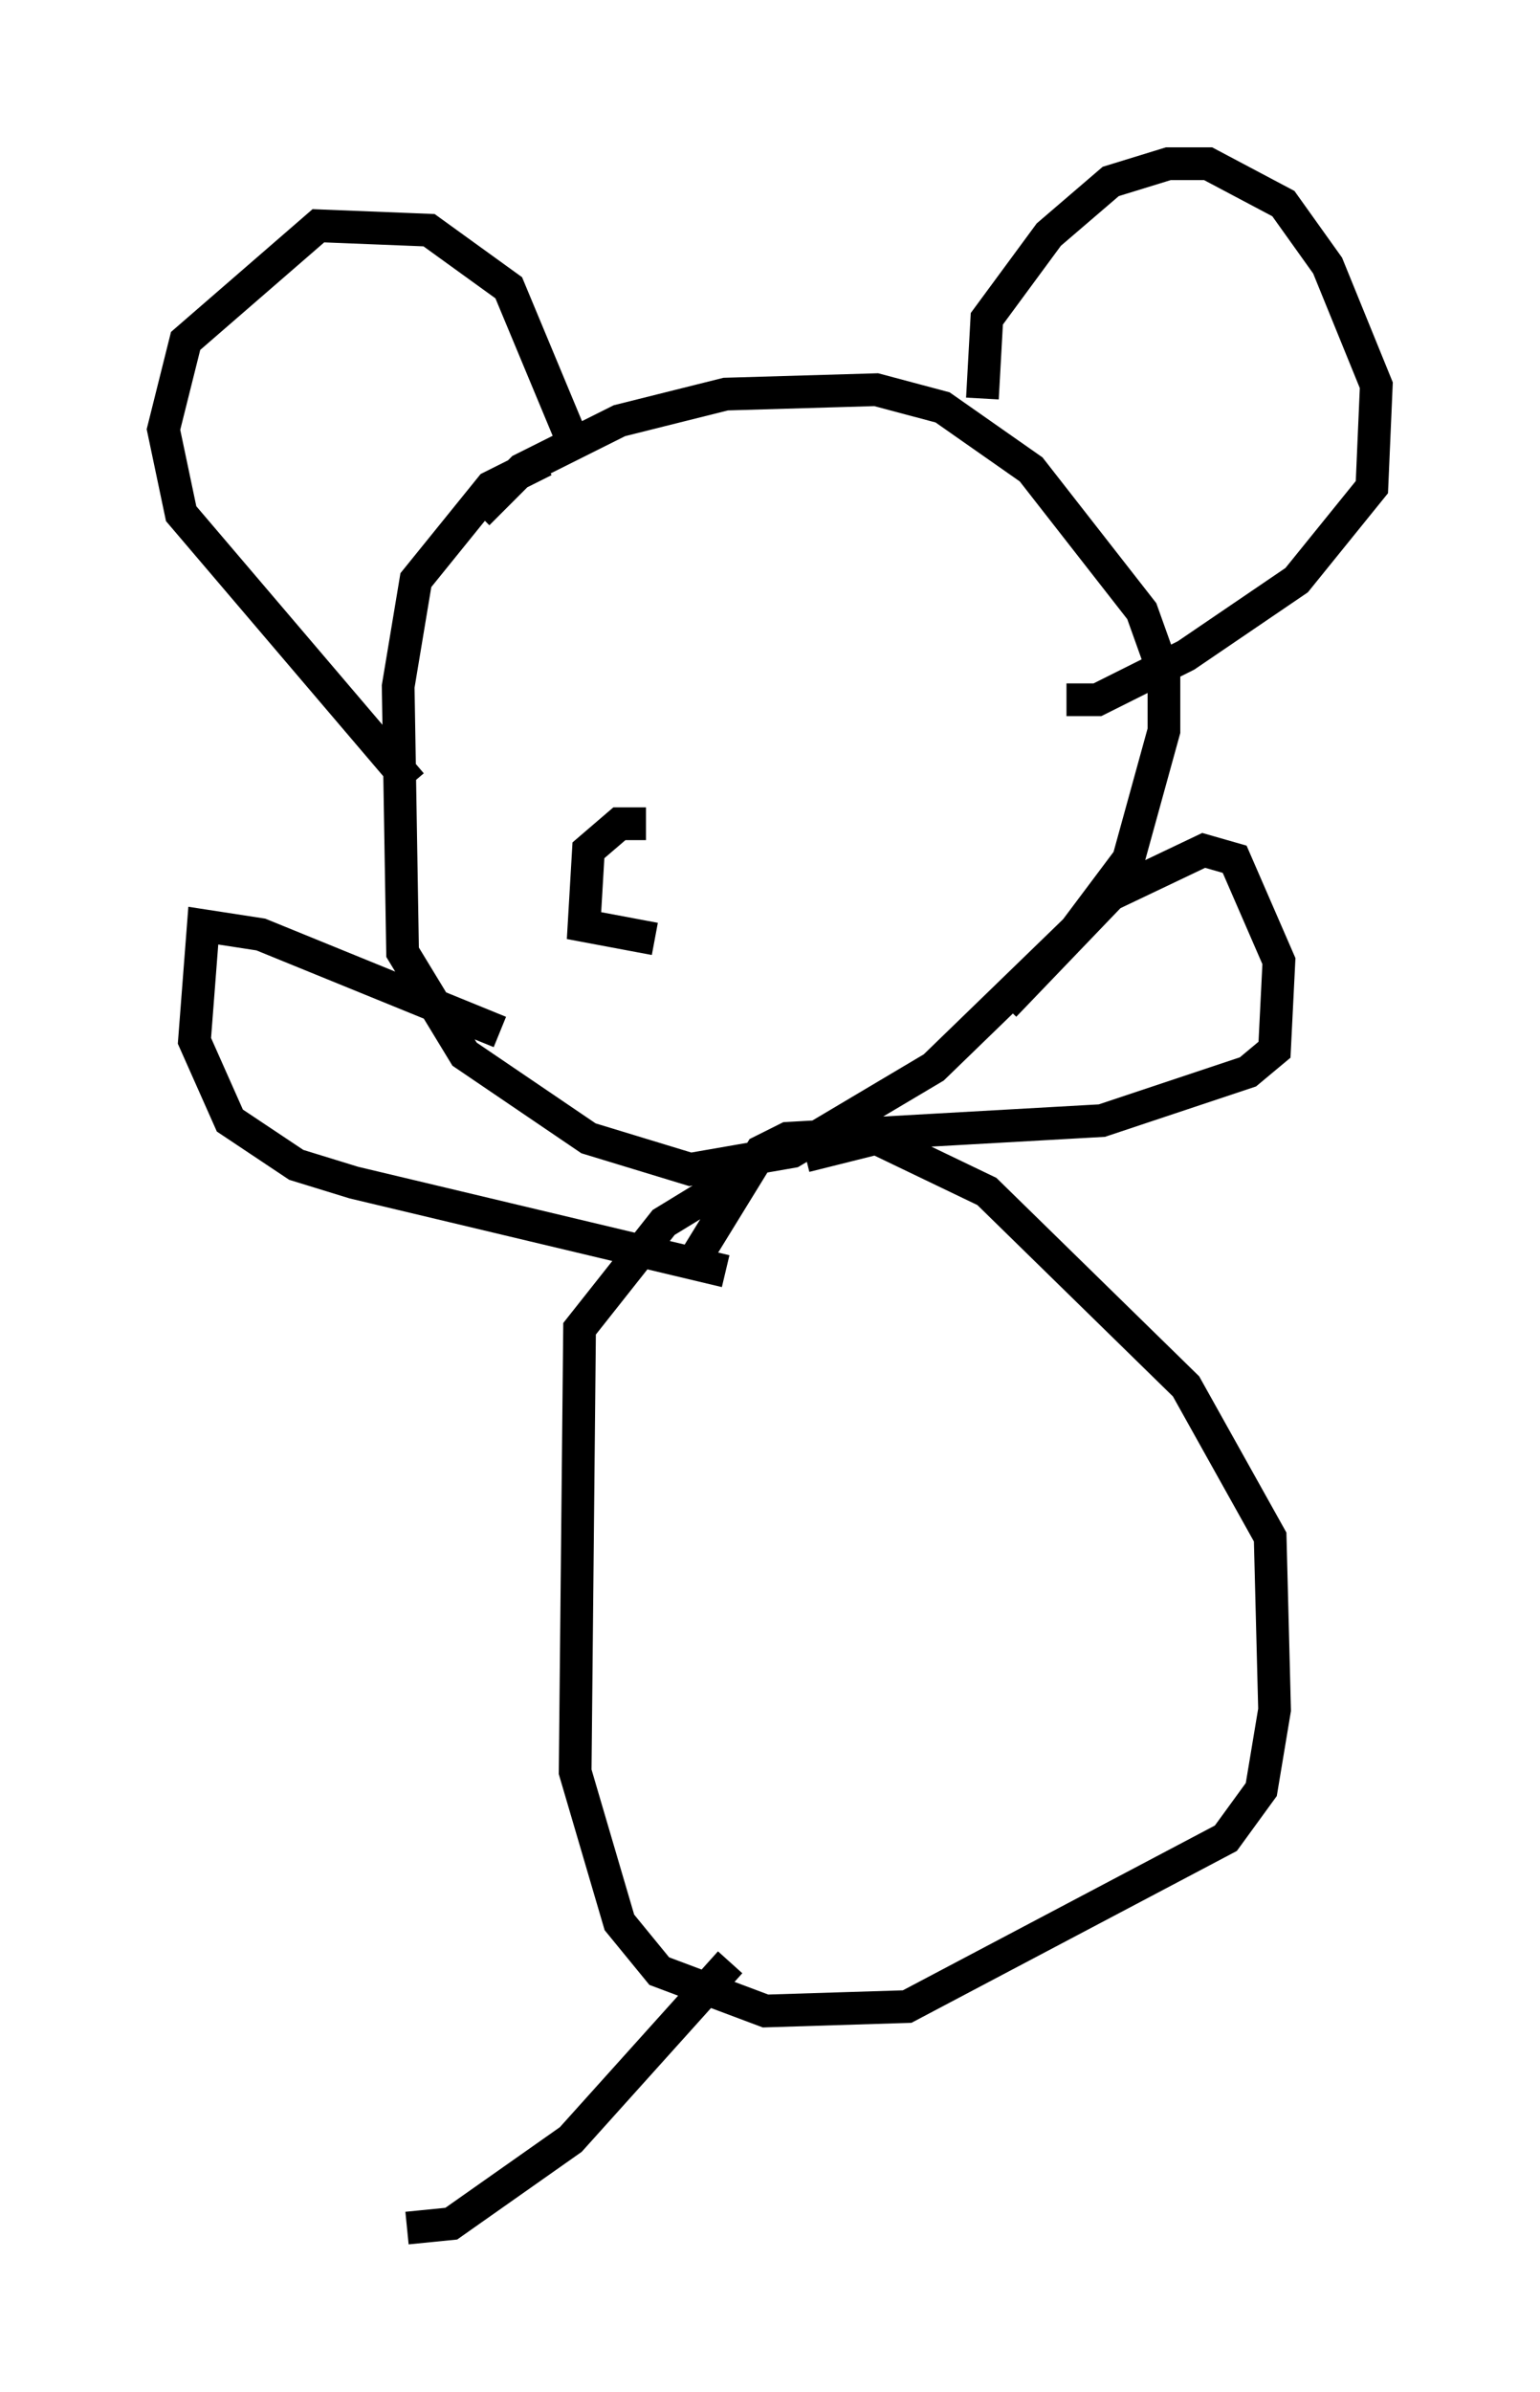 <?xml version="1.0" encoding="utf-8" ?>
<svg baseProfile="full" height="73.058" version="1.1" width="47.077" xmlns="http://www.w3.org/2000/svg" xmlns:ev="http://www.w3.org/2001/xml-events" xmlns:xlink="http://www.w3.org/1999/xlink"><defs /><rect fill="white" height="73.058" width="47.077" x="0" y="0" /><path d="M18.261, 14.066 m-1.624, 0.0 l-1.624, 0.812 -2.3, 2.842 l-0.541, 3.248 0.135, 8.119 l1.894, 3.112 3.789, 2.571 l3.112, 0.947 3.112, -0.541 l4.33, -2.571 4.33, -4.195 l1.624, -2.165 1.083, -3.924 l0.0, -1.759 -0.677, -1.894 l-3.383, -4.33 -2.706, -1.894 l-2.03, -0.541 -4.601, 0.135 l-3.248, 0.812 -2.977, 1.488 l-1.353, 1.353 m15.426, -3.518 l0.135, -2.436 1.894, -2.571 l1.894, -1.624 1.759, -0.541 l1.218, 0.0 2.3, 1.218 l1.353, 1.894 1.488, 3.654 l-0.135, 3.112 -2.3, 2.842 l-3.383, 2.3 -2.706, 1.353 l-0.947, 0.0 m-15.02, -7.713 l-2.03, -4.871 -2.436, -1.759 l-3.383, -0.135 -4.059, 3.518 l-0.677, 2.706 0.541, 2.571 l7.036, 8.254 m18.132, 6.766 l3.248, -3.383 2.842, -1.353 l0.947, 0.271 1.353, 3.112 l-0.135, 2.706 -0.812, 0.677 l-4.465, 1.488 -9.607, 0.541 l-0.812, 0.406 -2.165, 3.518 m-5.819, -7.172 l-7.307, -2.977 -1.759, -0.271 l-0.271, 3.518 1.083, 2.436 l2.03, 1.353 1.759, 0.541 l11.367, 2.706 m-2.436, -13.667 l-0.812, 0.0 -0.947, 0.812 l-0.135, 2.3 2.165, 0.406 m4.195, -9.066 l0.0, 0.0 m-5.954, -0.406 l0.0, 0.0 m4.465, 16.644 l-2.436, 1.488 -2.571, 3.248 l-0.135, 13.532 1.353, 4.601 l1.218, 1.488 3.248, 1.218 l4.33, -0.135 9.743, -5.142 l1.083, -1.488 0.406, -2.436 l-0.135, -5.277 -2.571, -4.601 l-6.089, -5.954 -3.383, -1.624 l-2.165, 0.541 m-2.3, 24.628 l-4.871, 5.413 -3.654, 2.571 l-1.353, 0.135 " fill="none" stroke="black" stroke-width="1" /></svg>